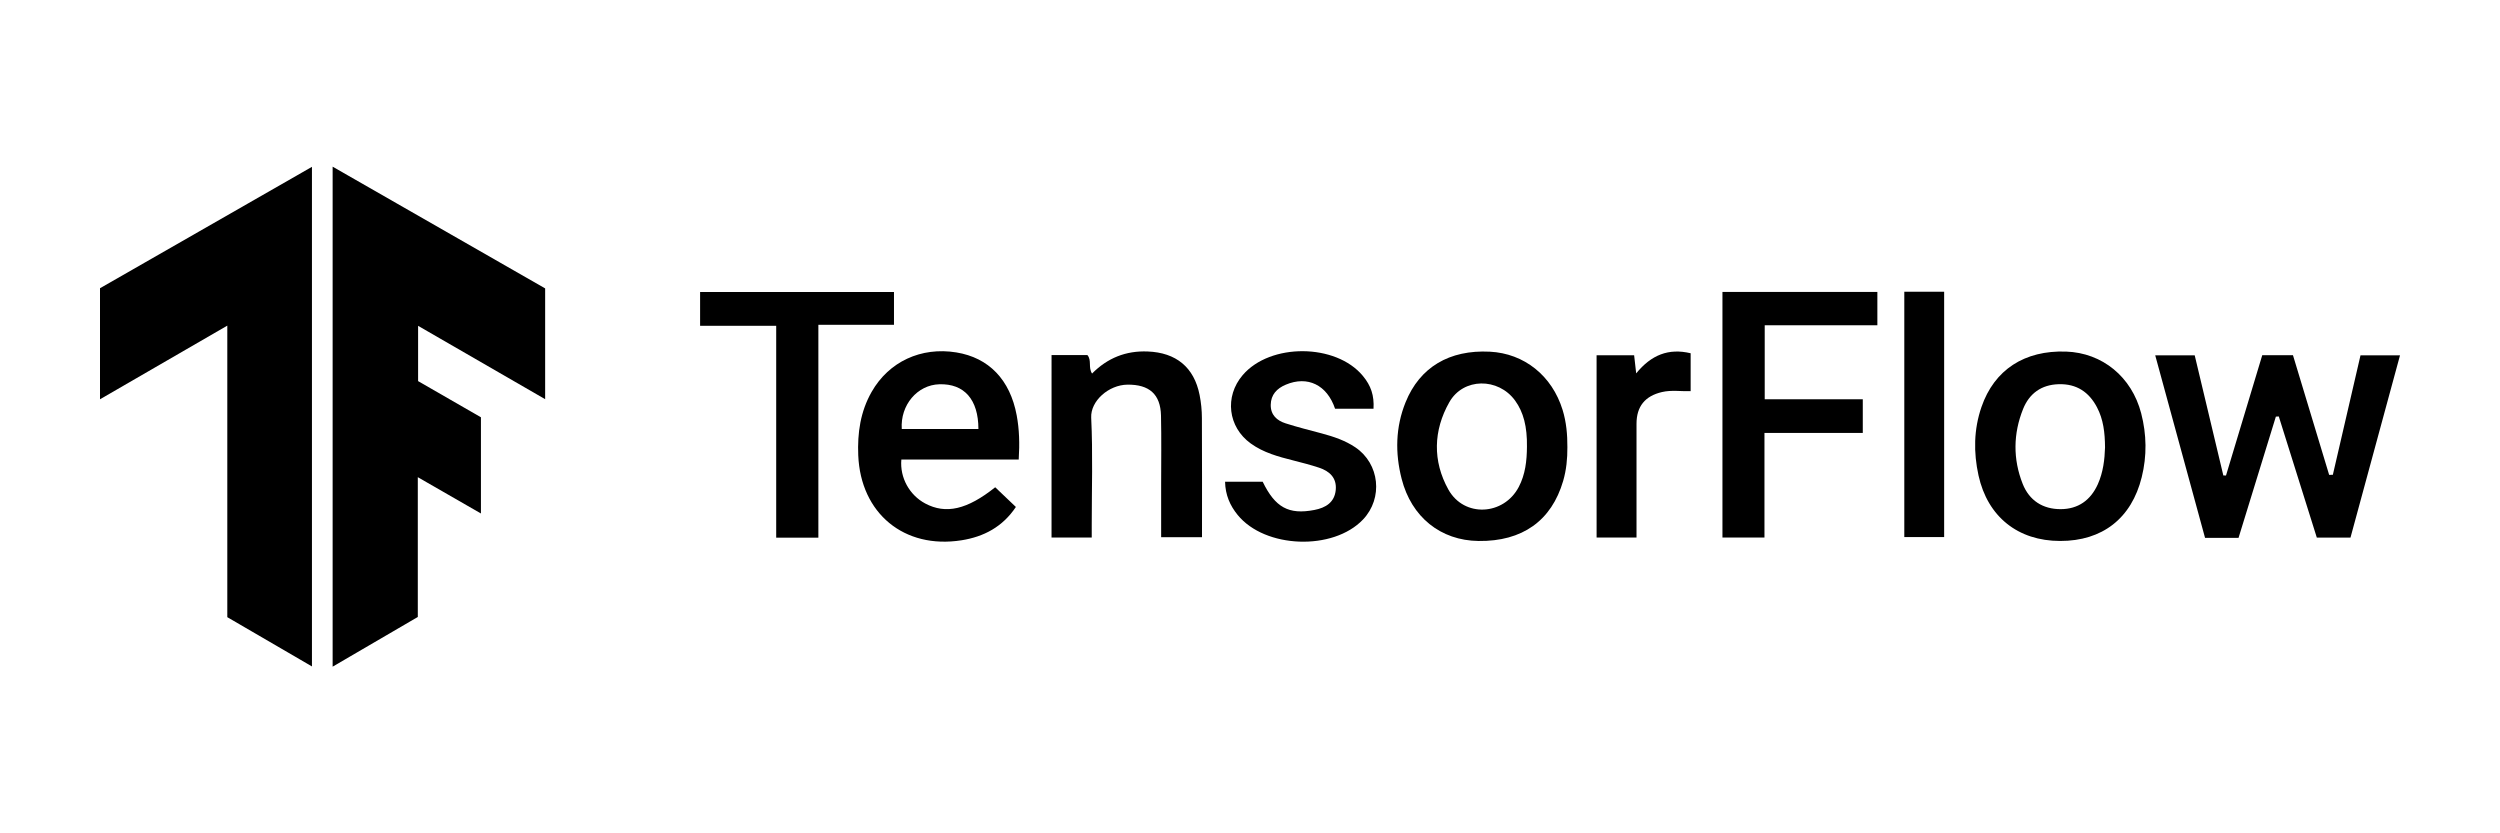<svg width="150" height="50" viewBox="0 0 150 50" fill="none" xmlns="http://www.w3.org/2000/svg">
<path d="M25.086 19.55C25.086 20.716 25.086 21.753 25.086 22.867C26.313 23.573 27.572 24.298 28.856 25.037C28.856 26.927 28.856 28.8 28.856 30.809C27.599 30.086 26.38 29.387 25.068 28.631C25.068 31.489 25.068 34.229 25.068 37.018C23.374 38.006 21.705 38.982 19.958 40C19.958 29.985 19.958 20.056 19.958 10C24.232 12.448 28.471 14.877 32.709 17.304C32.709 19.515 32.709 21.674 32.709 23.951C30.152 22.476 27.663 21.039 25.086 19.55Z" fill="currentColor"/>
<path d="M18.717 39.986C16.966 38.967 15.313 38.006 13.638 37.03C13.638 31.236 13.638 25.465 13.638 19.538C11.053 21.035 8.565 22.473 6 23.957C6 21.715 6 19.562 6 17.294C10.166 14.908 14.394 12.488 18.717 10.01C18.717 20.039 18.717 29.94 18.717 39.986Z" fill="currentColor"/>
<path d="M139.971 28.487C140.523 26.107 141.073 23.727 141.63 21.321C142.412 21.321 143.155 21.321 144 21.321C143.006 24.979 142.021 28.606 141.029 32.256C140.362 32.256 139.737 32.256 139.009 32.256C138.258 29.862 137.492 27.425 136.727 24.987C136.669 24.99 136.61 24.995 136.552 24.997C135.805 27.423 135.058 29.849 134.312 32.272C133.623 32.272 132.994 32.272 132.303 32.272C131.31 28.638 130.319 25.003 129.313 21.318C130.128 21.318 130.871 21.318 131.682 21.318C132.253 23.714 132.826 26.12 133.4 28.527C133.454 28.528 133.508 28.529 133.56 28.531C134.284 26.128 135.008 23.725 135.735 21.312C136.364 21.312 136.94 21.312 137.578 21.312C138.302 23.709 139.025 26.101 139.749 28.493C139.824 28.49 139.896 28.489 139.971 28.487Z" fill="currentColor"/>
<path d="M105.868 32.251C104.964 32.251 104.174 32.251 103.347 32.251C103.347 27.328 103.347 22.443 103.347 17.518C106.455 17.518 109.528 17.518 112.642 17.518C112.642 18.17 112.642 18.794 112.642 19.515C110.408 19.515 108.165 19.515 105.883 19.515C105.883 21.037 105.883 22.463 105.883 23.954C107.854 23.954 109.789 23.954 111.767 23.954C111.767 24.64 111.767 25.262 111.767 25.977C109.832 25.977 107.879 25.977 105.868 25.977C105.868 28.108 105.868 30.146 105.868 32.251Z" fill="currentColor"/>
<path d="M61.123 27.574C58.72 27.574 56.397 27.574 54.081 27.574C53.985 28.66 54.568 29.704 55.511 30.208C56.75 30.869 58.028 30.579 59.712 29.236C60.109 29.615 60.51 29.997 60.953 30.418C60.156 31.612 59.028 32.206 57.69 32.417C54.25 32.96 51.638 30.803 51.495 27.319C51.44 25.985 51.623 24.695 52.299 23.511C53.332 21.701 55.263 20.801 57.38 21.145C59.33 21.462 60.605 22.784 61.002 24.921C61.158 25.761 61.184 26.61 61.123 27.574ZM58.705 25.741C58.704 23.96 57.847 23.012 56.362 23.056C55.038 23.094 54.012 24.304 54.106 25.741C55.625 25.741 57.145 25.741 58.705 25.741Z" fill="currentColor"/>
<path d="M63.093 21.304C63.855 21.304 64.555 21.304 65.244 21.304C65.516 21.623 65.281 22.036 65.523 22.413C66.451 21.478 67.553 21.036 68.862 21.089C70.563 21.156 71.647 22.03 71.977 23.704C72.066 24.156 72.113 24.623 72.114 25.082C72.127 27.445 72.12 29.809 72.12 32.232C71.31 32.232 70.524 32.232 69.669 32.232C69.669 31.195 69.669 30.15 69.669 29.106C69.669 27.716 69.691 26.327 69.66 24.937C69.631 23.647 68.949 23.066 67.65 23.079C66.518 23.092 65.424 24.061 65.472 25.063C65.575 27.203 65.504 29.351 65.504 31.496C65.504 31.736 65.504 31.975 65.504 32.251C64.668 32.251 63.903 32.251 63.092 32.251C63.093 28.618 63.093 24.997 63.093 21.304Z" fill="currentColor"/>
<path d="M123.607 32.458C121.078 32.455 119.257 31.005 118.711 28.528C118.408 27.148 118.424 25.767 118.888 24.421C119.658 22.185 121.471 21.009 123.966 21.095C126.142 21.171 127.903 22.611 128.471 24.799C128.8 26.07 128.821 27.352 128.504 28.628C127.893 31.1 126.143 32.462 123.607 32.458ZM126.302 26.844C126.296 25.963 126.203 25.164 125.819 24.437C125.336 23.52 124.595 23.022 123.525 23.052C122.479 23.081 121.757 23.612 121.385 24.54C120.792 26.017 120.772 27.543 121.36 29.03C121.757 30.032 122.571 30.553 123.643 30.549C124.688 30.546 125.437 30.015 125.869 29.055C126.194 28.331 126.28 27.558 126.302 26.844Z" fill="currentColor"/>
<path d="M94.043 26.834C94.047 27.517 93.983 28.193 93.79 28.854C93.093 31.245 91.338 32.493 88.71 32.459C86.44 32.43 84.684 31.027 84.098 28.728C83.702 27.18 83.73 25.634 84.334 24.138C85.186 22.03 86.961 20.98 89.388 21.101C91.457 21.205 93.125 22.545 93.757 24.598C93.981 25.328 94.047 26.076 94.043 26.834ZM91.617 26.807C91.635 25.599 91.41 24.727 90.902 24.03C89.895 22.65 87.797 22.65 86.958 24.134C85.999 25.827 85.95 27.662 86.902 29.372C87.845 31.065 90.224 30.935 91.126 29.217C91.522 28.463 91.611 27.643 91.617 26.807Z" fill="currentColor"/>
<path d="M82.411 24.525C81.643 24.525 80.874 24.525 80.105 24.525C79.624 23.096 78.456 22.526 77.146 23.081C76.613 23.306 76.254 23.679 76.244 24.289C76.234 24.895 76.615 25.235 77.133 25.4C77.849 25.63 78.58 25.811 79.307 26.006C80.013 26.196 80.705 26.426 81.318 26.838C82.78 27.823 82.998 29.889 81.781 31.171C79.986 33.059 75.898 32.912 74.258 30.895C73.801 30.334 73.521 29.7 73.504 28.903C74.264 28.903 75.004 28.903 75.761 28.903C76.507 30.442 77.317 30.898 78.866 30.597C79.535 30.468 80.073 30.148 80.145 29.397C80.213 28.673 79.775 28.268 79.141 28.06C78.634 27.893 78.118 27.759 77.6 27.628C76.702 27.401 75.811 27.162 75.044 26.608C73.676 25.619 73.461 23.795 74.561 22.507C76.212 20.573 80.153 20.598 81.772 22.554C82.262 23.144 82.456 23.728 82.411 24.525Z" fill="currentColor"/>
<path d="M49.102 32.26C48.202 32.26 47.43 32.26 46.572 32.26C46.572 28.059 46.572 23.857 46.572 19.55C45.002 19.55 43.513 19.55 42.006 19.55C42.006 18.817 42.006 18.191 42.006 17.52C45.884 17.52 49.738 17.52 53.639 17.52C53.639 18.155 53.639 18.779 53.639 19.487C52.165 19.487 50.672 19.487 49.102 19.487C49.102 23.771 49.102 27.975 49.102 32.26Z" fill="currentColor"/>
<path d="M114.258 32.225C114.258 27.293 114.258 22.427 114.258 17.503C115.06 17.503 115.842 17.503 116.649 17.503C116.649 22.422 116.649 27.332 116.649 32.225C115.828 32.225 115.044 32.225 114.258 32.225Z" fill="currentColor"/>
<path d="M95.795 21.316C96.57 21.316 97.291 21.316 98.048 21.316C98.085 21.644 98.12 21.941 98.171 22.402C99.076 21.294 100.112 20.879 101.439 21.195C101.439 21.945 101.439 22.686 101.439 23.47C100.865 23.488 100.287 23.39 99.718 23.523C98.703 23.76 98.191 24.384 98.191 25.426C98.19 27.447 98.191 29.467 98.191 31.489C98.191 31.728 98.191 31.968 98.191 32.25C97.365 32.25 96.601 32.25 95.796 32.25C95.795 28.622 95.795 25.002 95.795 21.316Z" fill="currentColor"/>
</svg>
